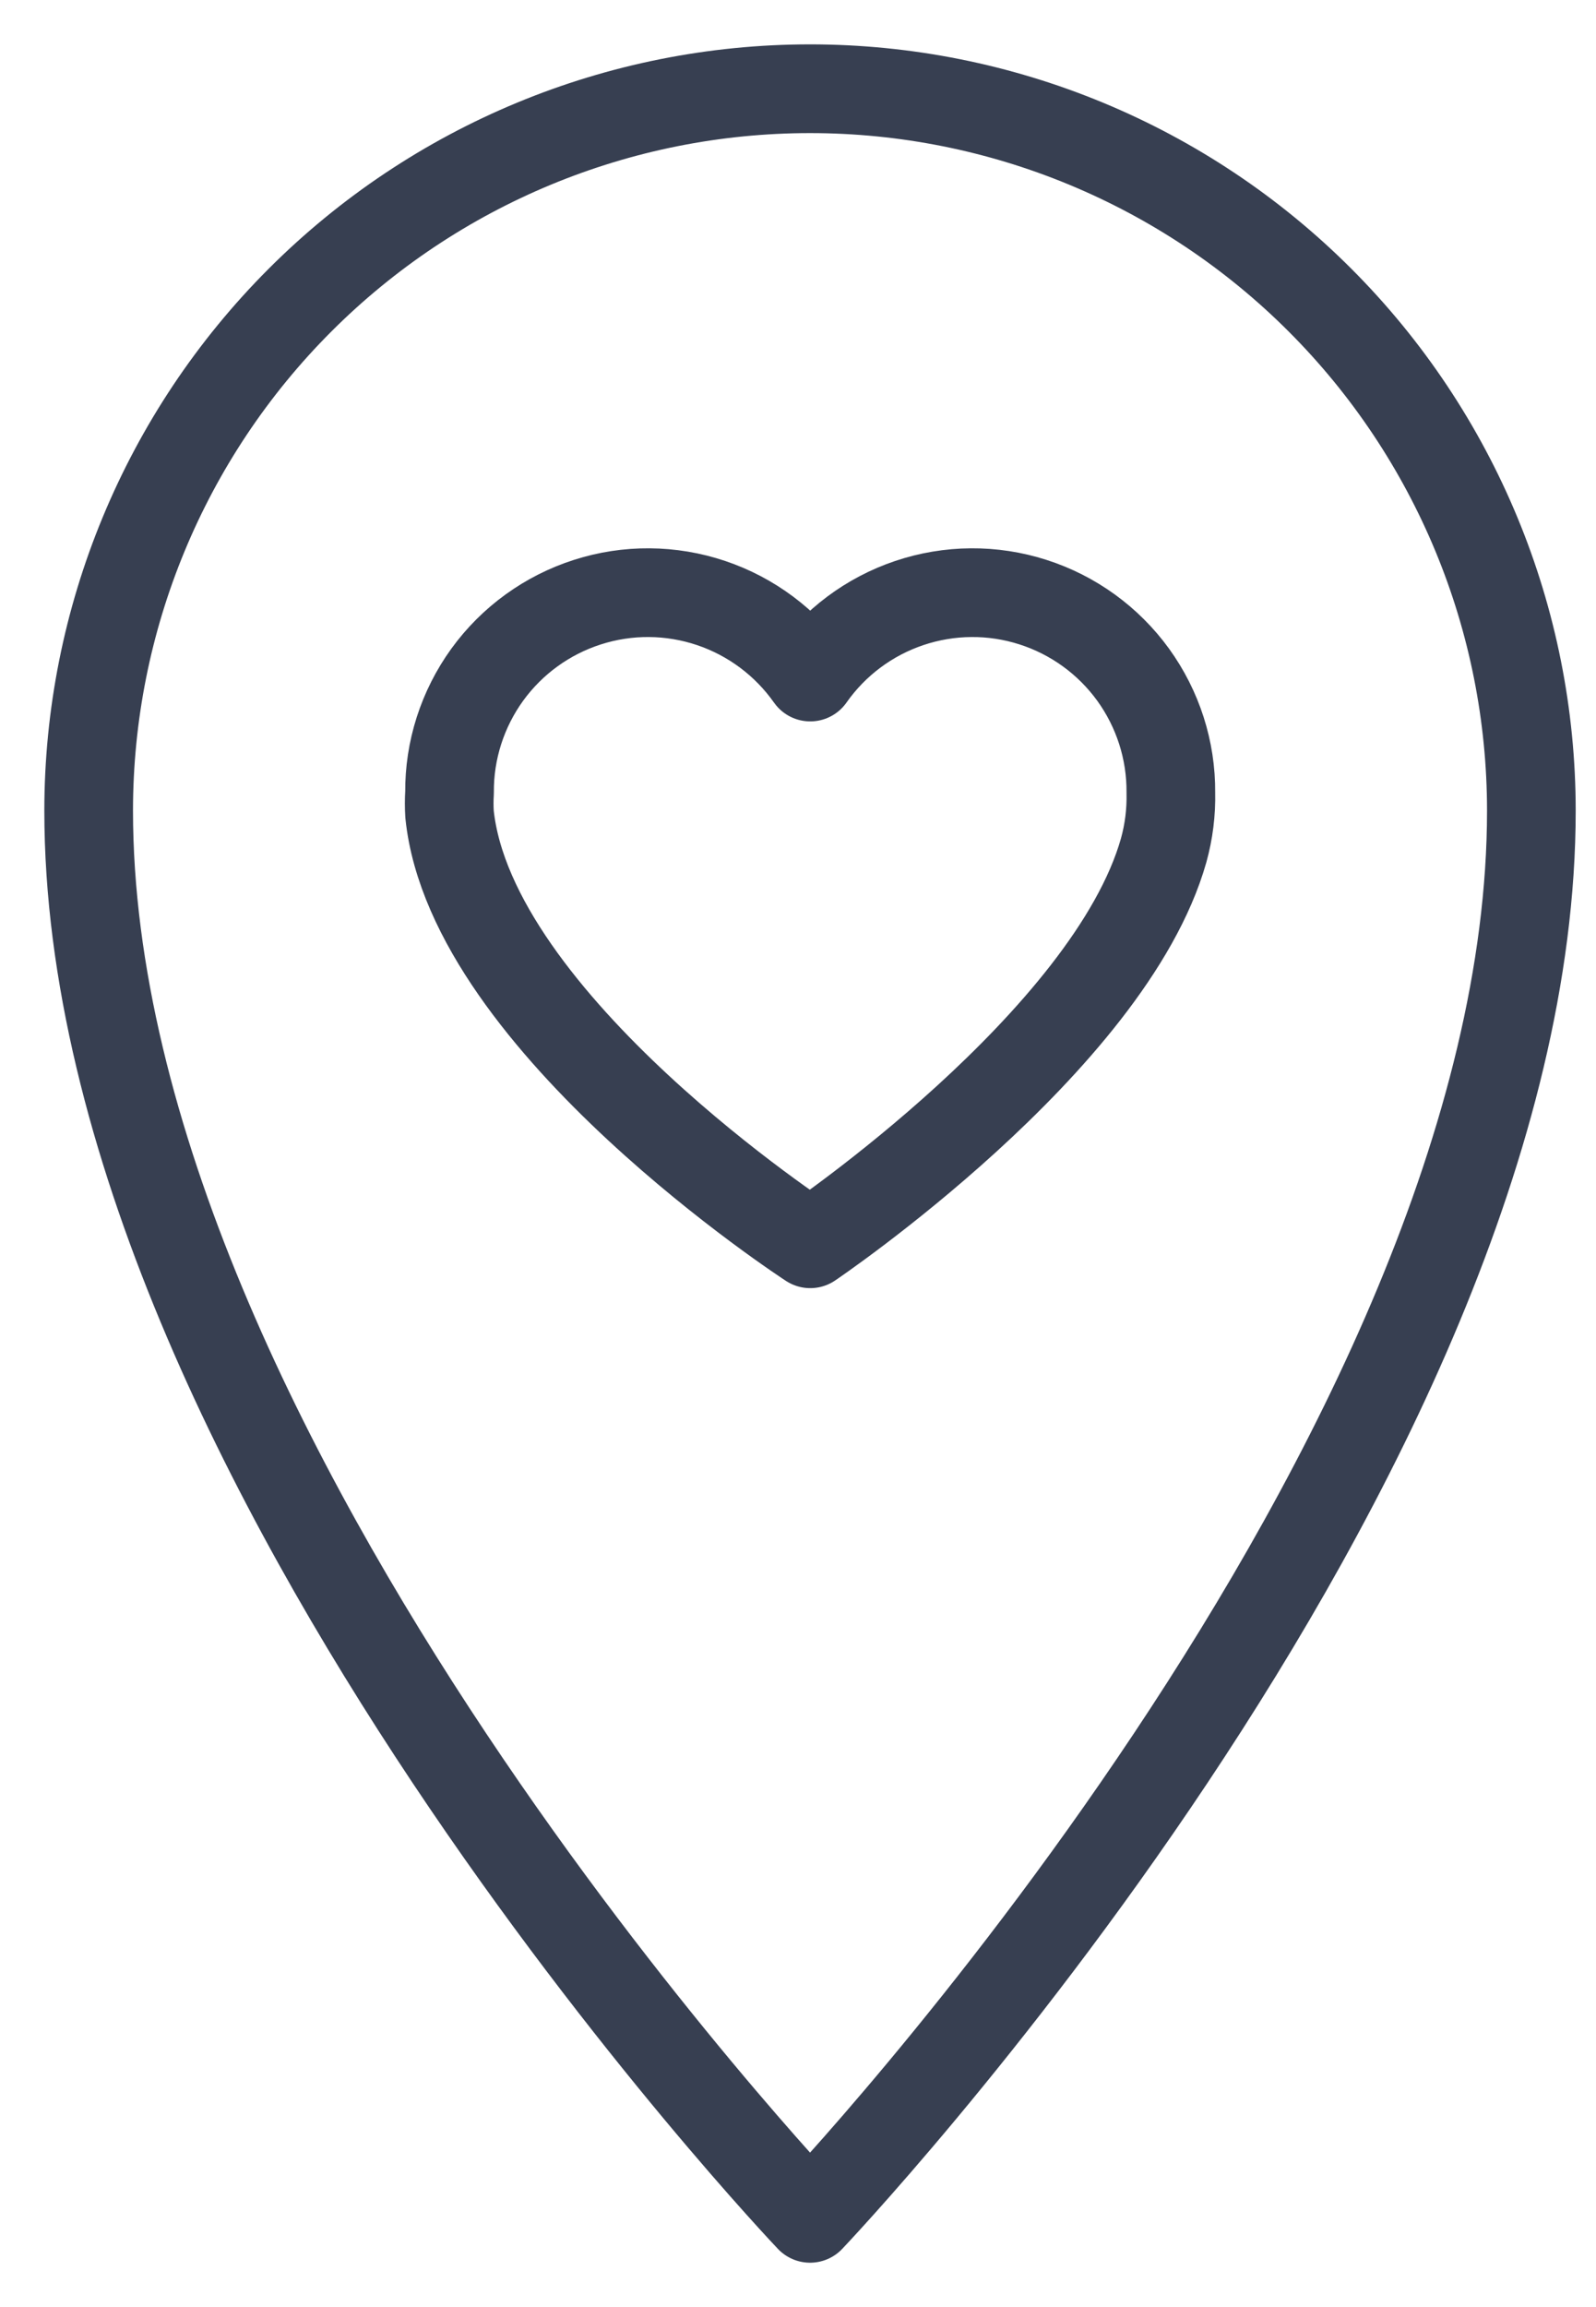 <svg width="18" height="26" viewBox="0 0 18 26" fill="none" xmlns="http://www.w3.org/2000/svg">
<path d="M9.136 1C6.978 1 4.909 1.857 3.383 3.383C1.857 4.909 1 6.978 1 9.136C1 16.458 9.136 25 9.136 25C9.136 25 17.271 16.458 17.271 9.136C17.271 6.978 16.414 4.909 14.888 3.383C13.363 1.857 11.293 1 9.136 1V1Z" stroke="#373F51" stroke-miterlimit="10" stroke-linecap="round" stroke-linejoin="round"/>
<path d="M13.205 8.932C13.209 8.455 13.059 7.99 12.78 7.604C12.5 7.218 12.104 6.931 11.65 6.786C11.196 6.64 10.707 6.644 10.255 6.796C9.803 6.948 9.412 7.24 9.138 7.63C8.863 7.24 8.472 6.948 8.02 6.796C7.568 6.644 7.079 6.64 6.625 6.786C6.171 6.931 5.775 7.218 5.495 7.604C5.216 7.99 5.066 8.455 5.07 8.932C5.065 9.013 5.065 9.095 5.07 9.176C5.314 11.535 9.138 14.017 9.138 14.017C9.138 14.017 12.514 11.739 13.124 9.583C13.183 9.371 13.21 9.152 13.205 8.932Z" stroke="#373F51" stroke-miterlimit="10" stroke-linecap="round" stroke-linejoin="round"/>
</svg>
